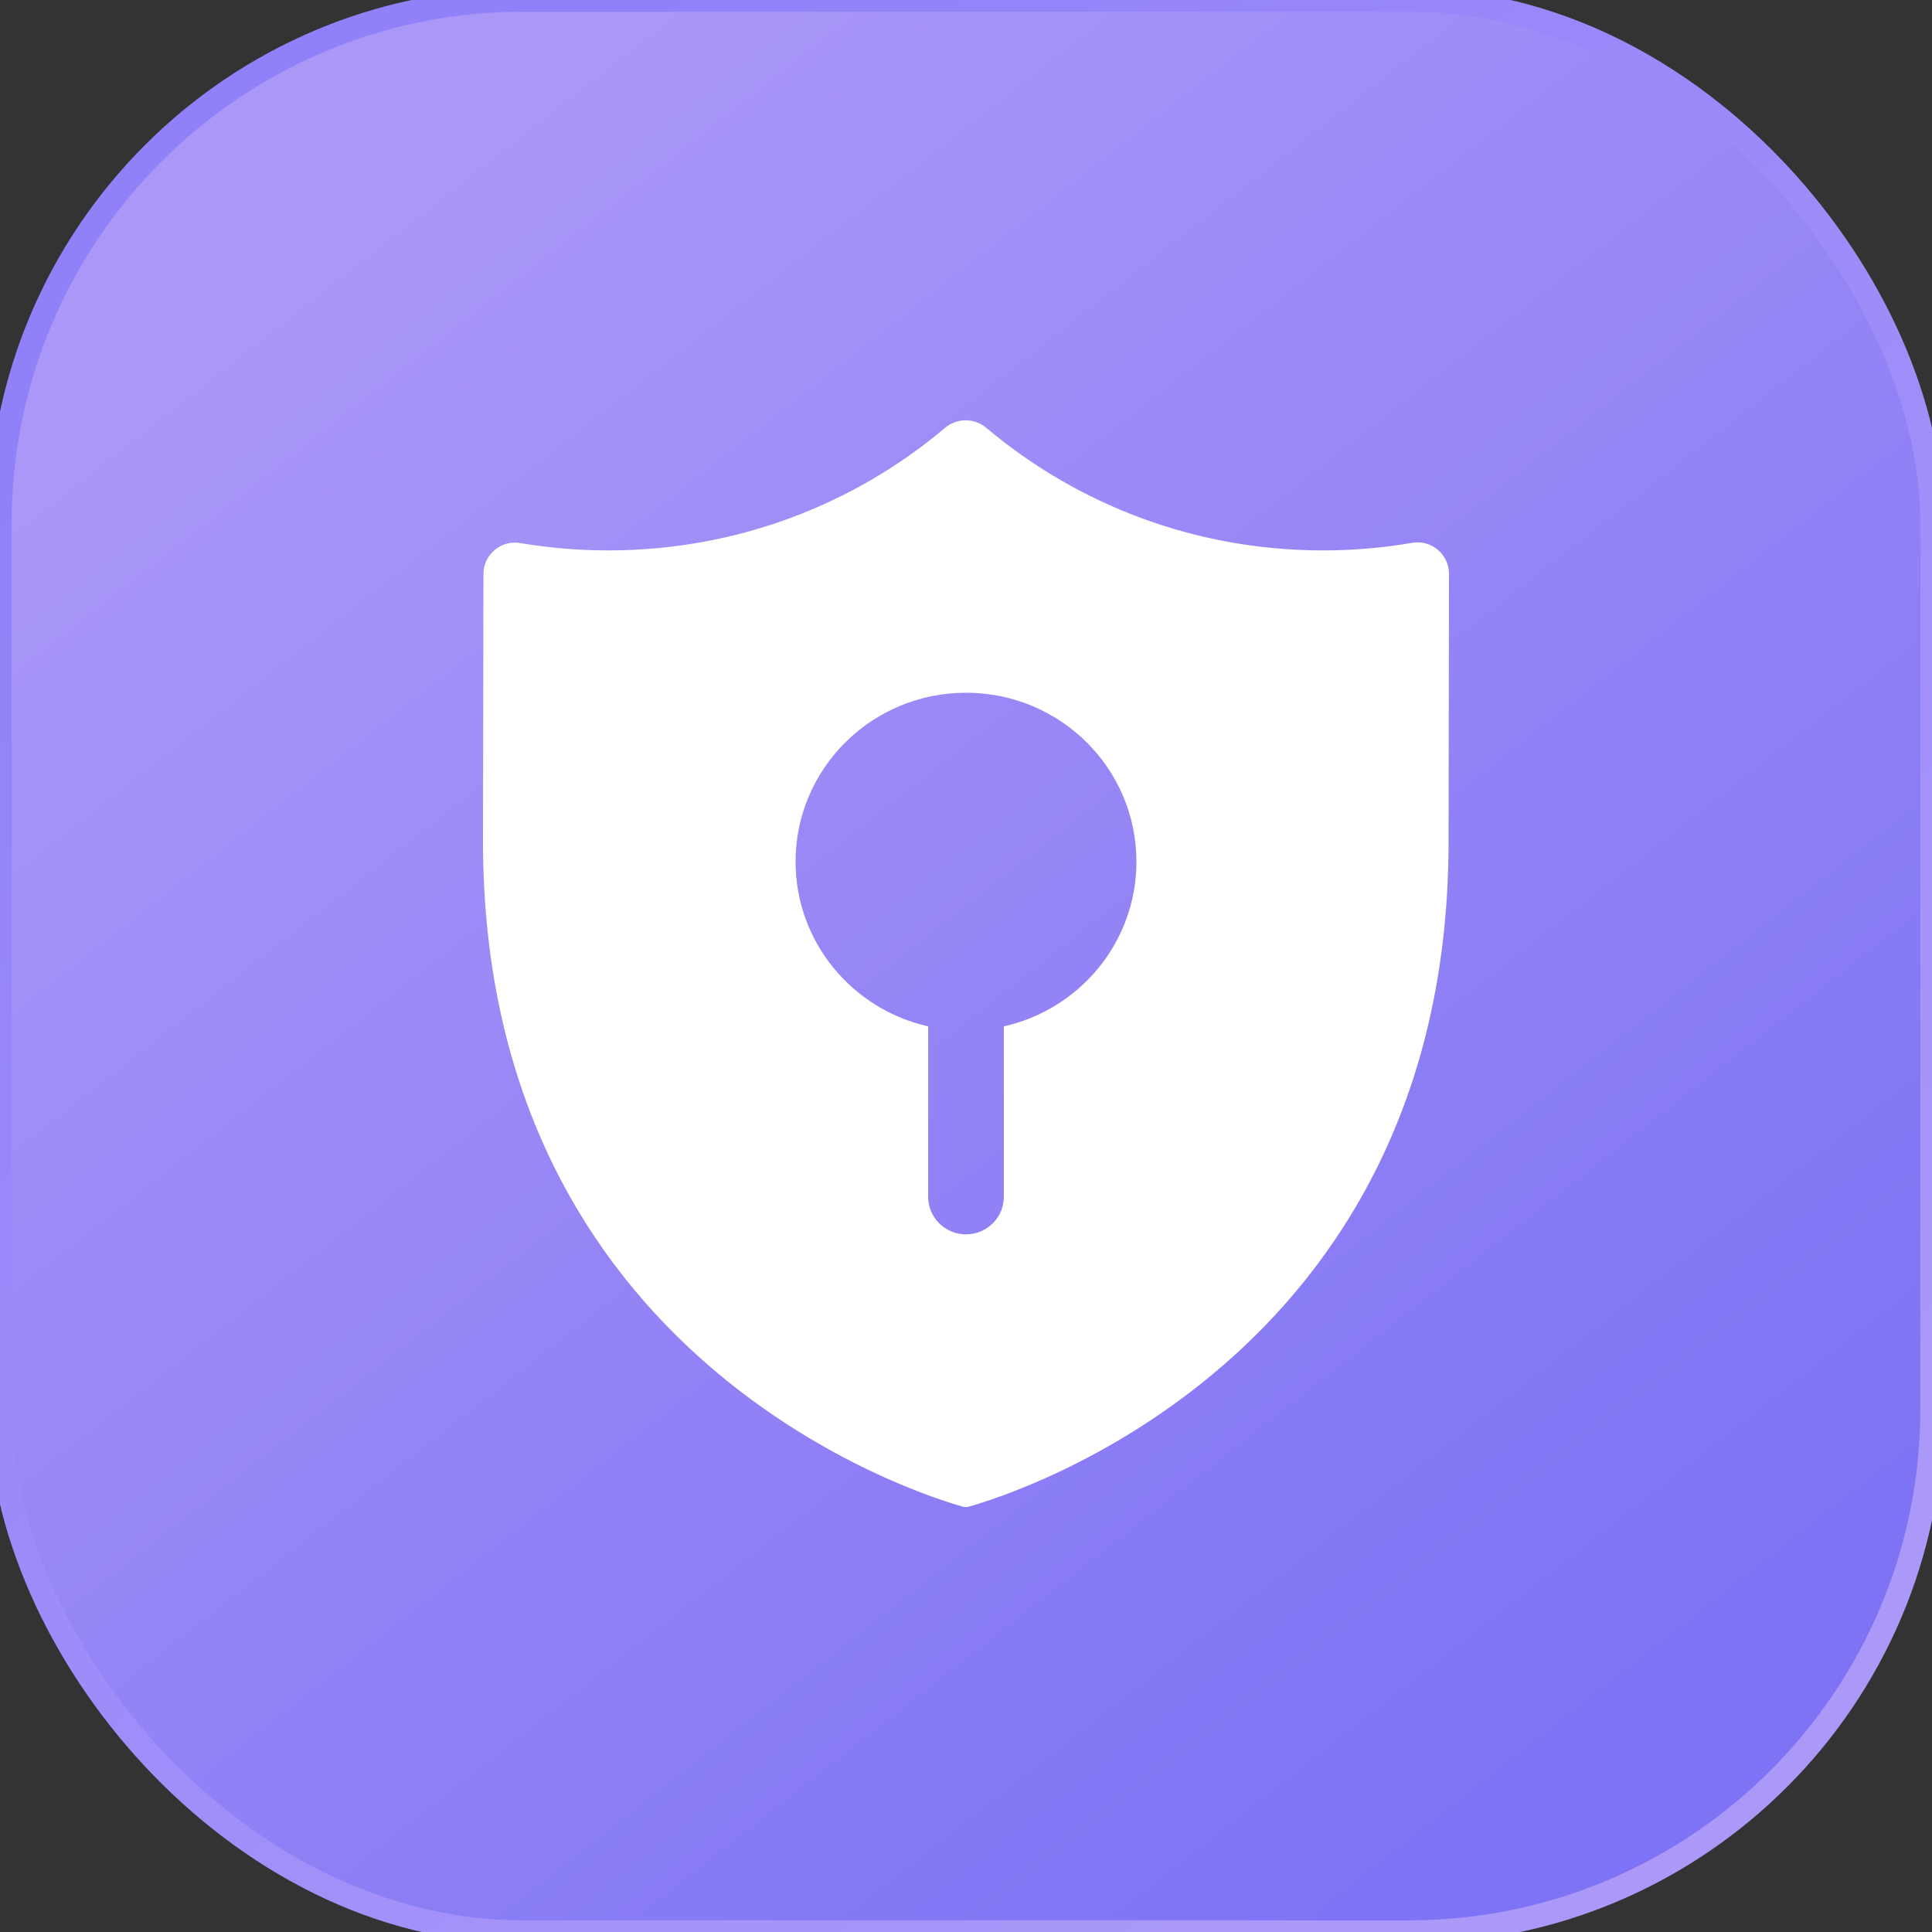 <?xml version="1.0" encoding="UTF-8"?>
<svg width="48px" height="48px" viewBox="0 0 48 48" version="1.1" xmlns="http://www.w3.org/2000/svg" xmlns:xlink="http://www.w3.org/1999/xlink">
    <rect x="0" y="0" width="48" height="48" fill="#333333" stroke="none"/>
    <!-- Generator: Sketch 57.1 (83088) - https://sketch.com -->
    <title>编组_9_slice</title>
    <desc>Created with Sketch.</desc>
    <defs>
        <linearGradient x1="21.867%" y1="9.76%" x2="83.396%" y2="88.266%" id="linearGradient-1">
            <stop stop-color="#AB97F8" offset="0%"></stop>
            <stop stop-color="#7D73F4" offset="100%"></stop>
        </linearGradient>
        <linearGradient x1="23.618%" y1="6.913%" x2="85.482%" y2="86.671%" id="linearGradient-2">
            <stop stop-color="#9081F9" offset="0%"></stop>
            <stop stop-color="#AB98F9" offset="100%"></stop>
        </linearGradient>
        <rect id="path-3" x="0" y="0" width="48" height="48" rx="13"></rect>
    </defs>
    <g id="页面-1" stroke="none" stroke-width="1" fill="none" fill-rule="evenodd">
        <g id="画板" transform="translate(-50, -793)">
            <g id="编组-9" transform="translate(50, 793)">
                <mask id="mask-4" fill="white">
                    <use xlink:href="#path-3"></use>
                </mask>
                <use id="蒙版" stroke="url(#linearGradient-2)" stroke-width="0.58" fill="url(#linearGradient-1)" xlink:href="#path-3"></use>
                <g id="xitongquanxian" transform="translate(12, 10)" fill="#FFFFFF" fill-rule="nonzero">
                    <path d="M23.087,3.486 C22.366,3.61 21.627,3.675 20.869,3.675 C17.678,3.675 14.755,2.527 12.501,0.627 C12.207,0.381 11.776,0.381 11.483,0.627 C9.229,2.53 6.306,3.675 3.114,3.675 C2.367,3.675 1.634,3.612 0.924,3.492 C0.448,3.412 0.014,3.777 0.011,4.256 C0.006,7.247 0,10.783 0,10.904 C0,23.814 10.91,27.15 11.92,27.432 C11.97,27.446 12.019,27.446 12.069,27.432 C13.076,27.152 23.92,23.836 23.989,11.027 L24,4.256 C24,3.774 23.563,3.404 23.087,3.486 Z M12.94,15.5 L12.94,19.735 C12.94,20.25 12.52,20.667 12,20.667 C11.48,20.667 11.06,20.25 11.06,19.735 L11.06,15.5 C9.174,15.075 7.766,13.406 7.766,11.408 C7.766,9.092 9.66,7.211 12,7.211 C14.34,7.211 16.234,9.089 16.234,11.408 C16.234,13.406 14.826,15.078 12.94,15.5 L12.94,15.5 Z" id="形状"></path>
                </g>
            </g>
        </g>
    </g>
</svg>